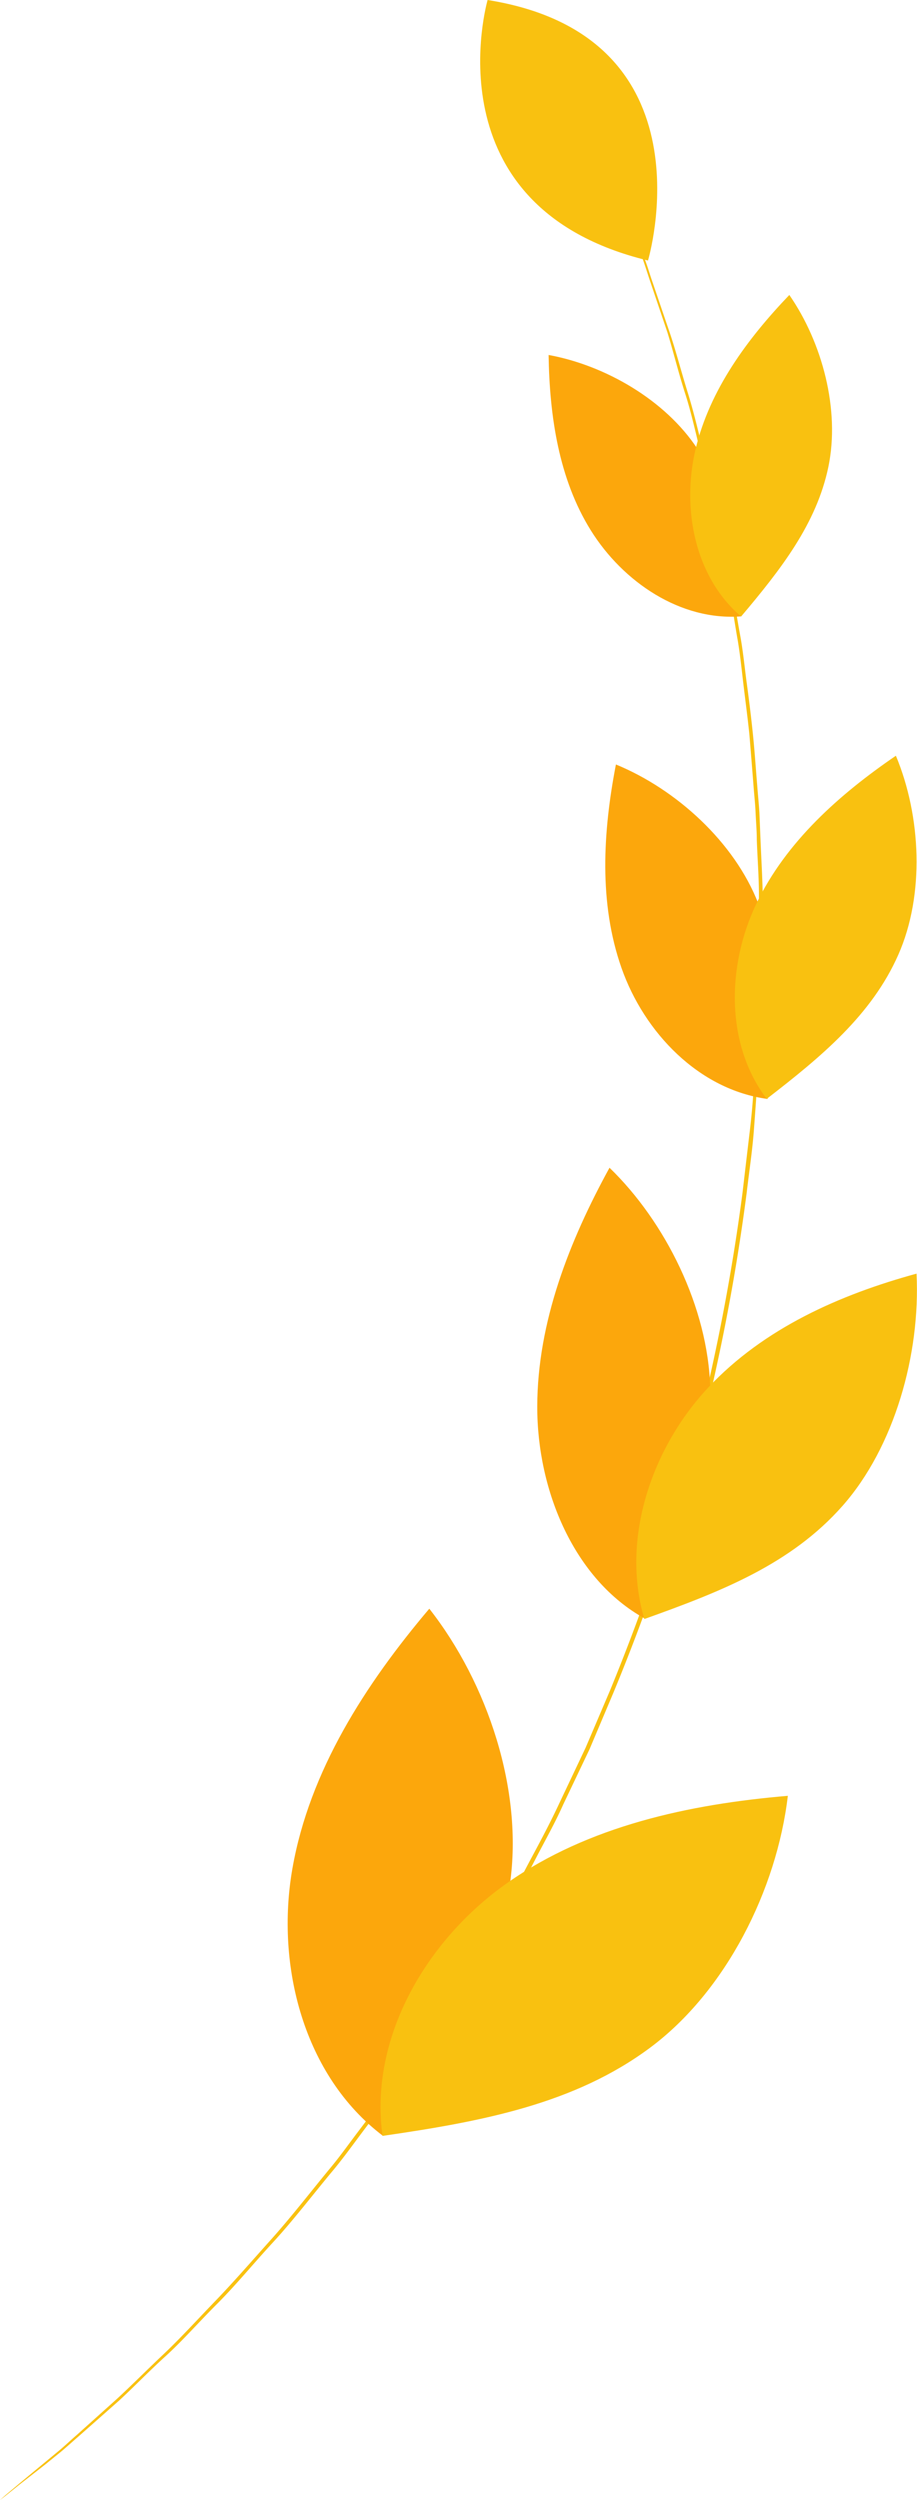 <svg xmlns="http://www.w3.org/2000/svg" viewBox="0 0 98.62 268.68"><defs><style>.cls-1{fill:#f9c110;}.cls-2{fill:#fca70c;}</style></defs><title>Ресурс 3</title><g id="Слой_2" data-name="Слой 2"><g id="Background_Complete" data-name="Background Complete"><path class="cls-1" d="M0,268.68l.54-.48,1.6-1.34,2.62-2.17,1.67-1.38c.59-.5,1.19-1.07,1.85-1.64l4.32-3.88c1.56-1.44,3.19-3.08,5-4.79s3.59-3.67,5.54-5.69,3.9-4.27,6-6.61,4.09-4.91,6.25-7.54c1.1-1.3,2.1-2.72,3.17-4.13s2.15-2.85,3.22-4.35,2.1-3,3.17-4.61c.53-.78,1.09-1.56,1.61-2.36l1.55-2.47c1-1.65,2.12-3.31,3.16-5l3-5.29c1.06-1.77,2-3.64,3-5.5s2-3.75,2.91-5.71l2.8-5.91,2.62-6.14a222.67,222.67,0,0,0,8.94-26.28,222.29,222.29,0,0,0,5.32-27.26q.39-3.35.78-6.62t.5-6.53c.21-2.15.24-4.29.33-6.4s.19-4.19.15-6.26,0-4.09,0-6.1-.16-4-.23-6c0-1-.09-1.94-.13-2.9s-.15-1.91-.22-2.86q-.22-2.83-.45-5.58c-.19-1.82-.43-3.61-.64-5.37s-.38-3.48-.69-5.16c-.57-3.36-1-6.6-1.67-9.65s-1.17-6-1.89-8.7-1.24-5.32-2-7.68-1.3-4.61-1.93-6.64L69.91,30.2c-.28-.83-.52-1.62-.78-2.34s-.53-1.41-.77-2c-.47-1.26-.86-2.32-1.19-3.19l-.72-2c-.16-.45-.23-.68-.23-.68s.1.22.28.66l.77,1.94,1.24,3.17c.24.63.5,1.3.79,2s.52,1.52.8,2.34c.57,1.66,1.19,3.5,1.88,5.51s1.26,4.25,2,6.63,1.32,5,2,7.69,1.29,5.64,1.93,8.7S79,65,79.61,68.32c.31,1.68.47,3.41.71,5.17s.46,3.55.65,5.38.31,3.69.47,5.59c.07.94.17,1.9.23,2.86l.12,2.91c.08,2,.2,3.94.24,6s0,4,0,6.12-.08,4.16-.15,6.27-.11,4.26-.31,6.41-.33,4.34-.5,6.54-.51,4.41-.77,6.65A221.38,221.38,0,0,1,75,155.5a221.44,221.44,0,0,1-9,26.35L63.4,188l-2.82,5.92c-.89,2-1.94,3.85-2.91,5.72s-1.93,3.75-3,5.52l-3.07,5.3c-1,1.72-2.13,3.38-3.17,5L46.88,218c-.53.81-1.09,1.59-1.62,2.37l-3.19,4.62c-1.07,1.49-2.18,2.92-3.24,4.34s-2.08,2.83-3.18,4.13c-2.18,2.63-4.17,5.23-6.29,7.53s-4,4.6-6,6.6-3.75,4-5.58,5.66-3.44,3.34-5,4.77l-4.36,3.85c-.66.57-1.27,1.13-1.86,1.62l-1.69,1.37L2.2,266.94.57,268.25C.2,268.54,0,268.68,0,268.68Z"/><path class="cls-2" d="M41.18,229.54c-8.49-6.42-11.57-18.26-9.73-28.74S39.3,181,46.17,172.89c6.28,8,10.12,19.54,8.67,29.59s-7.19,18.38-13.66,27.06"/><path class="cls-1" d="M41.14,229.55c-1.46-10.55,4.73-21.1,13.45-27.21S74.12,193.9,84.73,193c-1.19,10.09-6.66,21-14.8,27.06S51.85,228,41.14,229.55"/><path class="cls-2" d="M69.33,173.94c-7.55-4.17-11.57-13.7-11.55-22.79s3.47-17.81,7.77-25.65c6,5.8,10.6,15,10.83,23.66s-3.15,16.53-7,24.78"/><path class="cls-1" d="M69.3,174c-2.58-8.67.85-18.46,6.86-24.87s14.2-10,22.41-12.25c.43,8.67-2.38,18.64-7.95,24.95S77.49,171.07,69.3,174"/><path class="cls-2" d="M82.5,118.1c-7.32-1-13.21-7.1-15.66-14.07s-2-14.62-.6-21.87C72.76,84.84,79,90.53,81.55,97.1s1.9,13.55,1,21"/><path class="cls-1" d="M82.47,118.11c-4.47-5.87-4.31-14.35-1.12-21s8.94-11.75,15-15.89c2.71,6.5,3.11,14.94.26,21.39s-8.24,10.93-14.18,15.51"/><path class="cls-2" d="M79.72,66.24C73.2,66.75,67,62.55,63.54,57S59.1,44.68,59,38.15C65.09,39.26,71.56,43,75,48.23s4.17,11.39,4.73,18"/><path class="cls-1" d="M79.71,66.26c-5-4.25-6.42-11.63-4.9-18s5.56-11.84,10.08-16.56c3.55,5.12,5.47,12.36,4.2,18.47s-5.09,11-9.38,16.08"/><path class="cls-1" d="M69.69,28S76.9,3.9,52.44,0C52.44,0,46,22.25,69.69,28Z"/></g></g></svg>